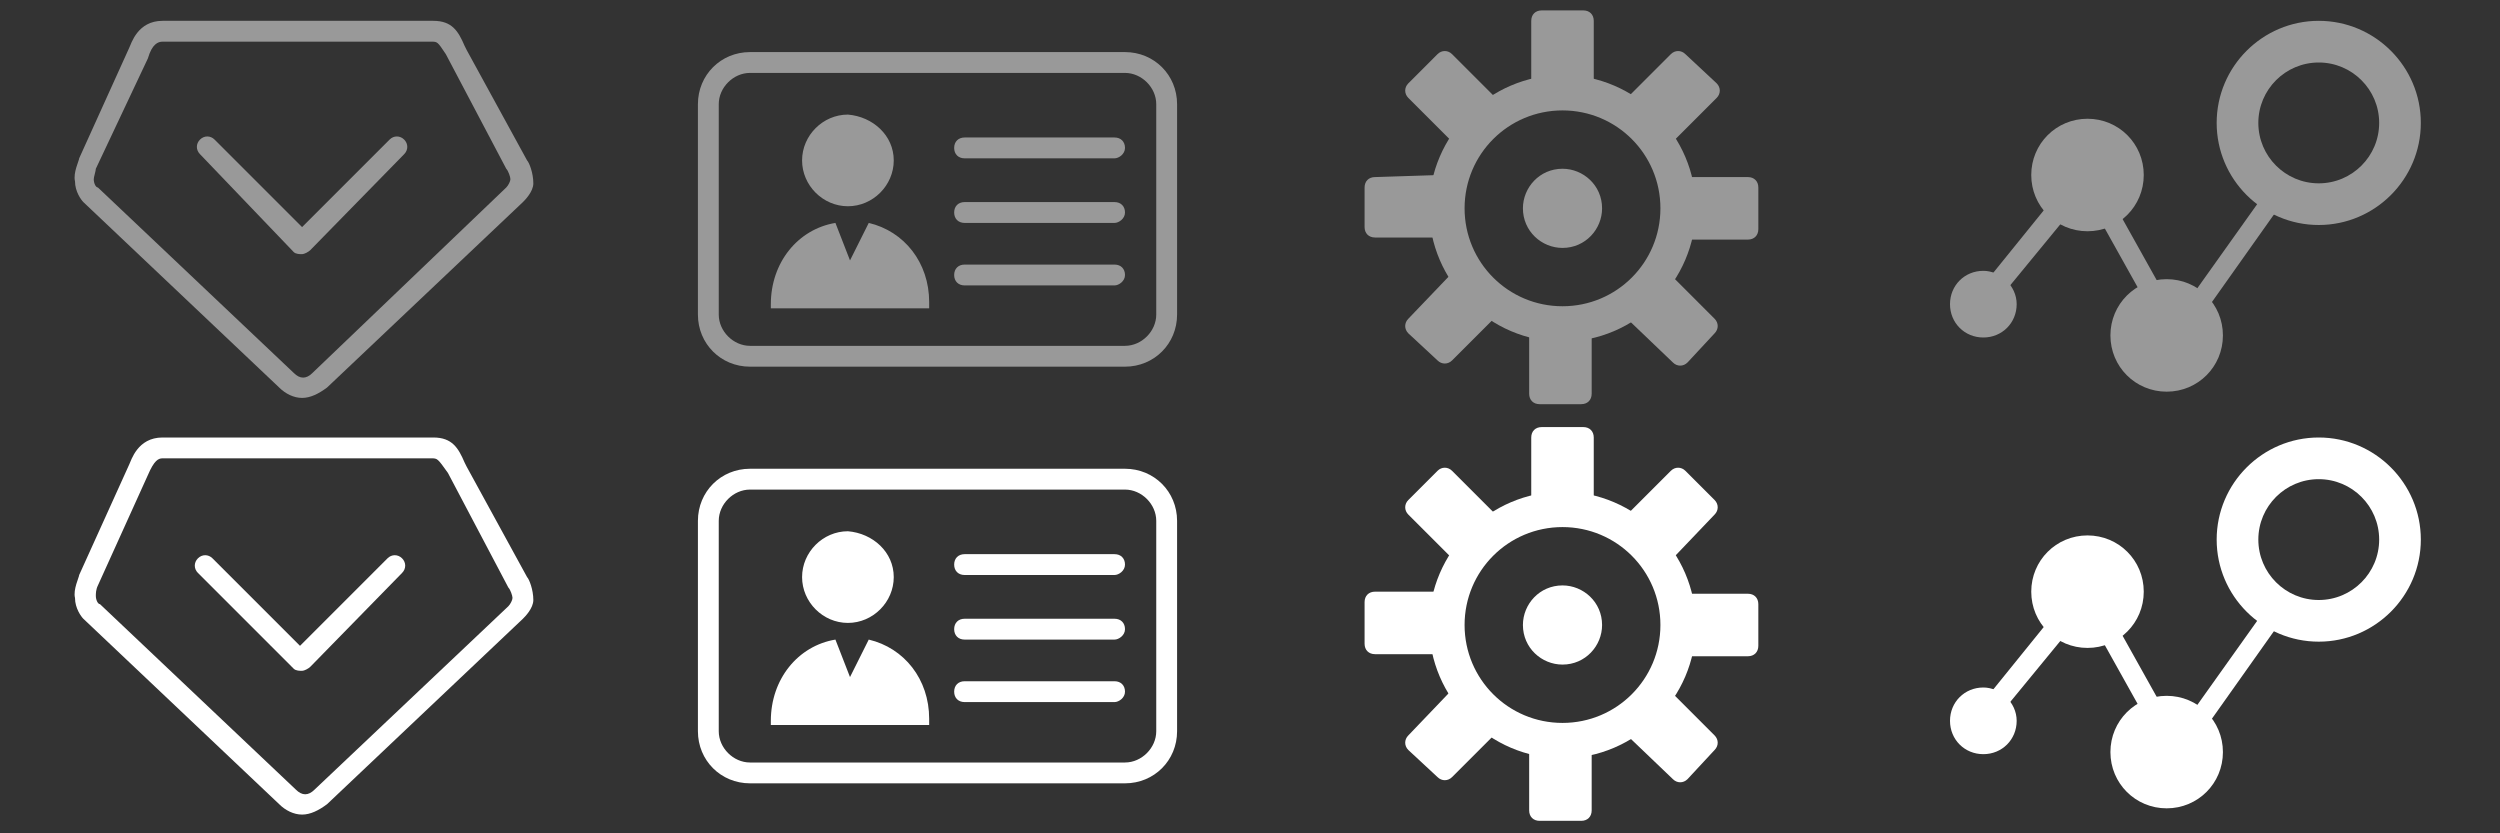 <?xml version="1.0" encoding="utf-8"?>
<!-- Generator: Adobe Illustrator 22.0.0, SVG Export Plug-In . SVG Version: 6.00 Build 0)  -->
<svg xmlns="http://www.w3.org/2000/svg" width="120" height="40" viewBox="0 0 120 40">
<rect x="0" y="0" width="120" height="40" fill="#333333" stroke="none"/>
<style type="text/css">
	.st0{fill:#999999;}
	.st1{fill:#FFFFFF;}
</style>
<g>
	<g>
		<path class="st0" d="M102.9,8.4c0,1.5-1.2,2.7-2.7,2.7c-1.5,0-2.7-1.2-2.7-2.7s1.2-2.7,2.7-2.7C101.7,5.7,102.9,6.9,102.9,8.4z"/>
	</g>
	<g>
		<path class="st0" d="M96.8,14.6c0,0.9-0.7,1.6-1.6,1.6c-0.9,0-1.6-0.7-1.6-1.6s0.7-1.6,1.6-1.6C96,13,96.8,13.7,96.8,14.6z"/>
	</g>
	<g>
		<path class="st0" d="M106.7,16.1c0,1.5-1.2,2.7-2.7,2.7c-1.5,0-2.7-1.2-2.7-2.7s1.2-2.7,2.7-2.7C105.5,13.4,106.7,14.6,106.7,16.1
			z"/>
	</g>
	<g>
		<path class="st0" d="M111.3,3c1.6,0,2.9,1.3,2.9,2.9c0,1.6-1.3,2.9-2.9,2.9c-1.6,0-2.9-1.3-2.9-2.9C108.4,4.3,109.7,3,111.3,3
			 M111.3,1c-2.7,0-4.9,2.2-4.9,4.9c0,2.7,2.2,4.9,4.9,4.9c2.7,0,4.9-2.2,4.9-4.9C116.2,3.2,114,1,111.3,1L111.3,1z"/>
	</g>
	<g>
		<polygon class="st0" points="104.4,17 100.1,9.3 95.5,14.9 94.7,14.3 100.2,7.5 104.5,15.2 108.7,9.3 109.5,9.8 		"/>
	</g>
</g>
<g>
	<path class="st0" d="M76.9,10c0,1-0.8,1.9-1.9,1.9c-1,0-1.9-0.8-1.9-1.9c0-1,0.8-1.9,1.9-1.9C76,8.1,76.9,8.9,76.9,10z"/>
	<path class="st0" d="M75,3.6c-3.5,0-6.4,2.9-6.4,6.4s2.9,6.4,6.4,6.4s6.4-2.9,6.4-6.4S78.5,3.6,75,3.6z M75,14.7
		c-2.6,0-4.7-2.1-4.7-4.7s2.1-4.7,4.7-4.7c2.6,0,4.7,2.1,4.7,4.7S77.6,14.7,75,14.7z"/>
	<path class="st0" d="M76.5,4.1c0,0.3-0.2,0.5-0.5,0.5h-2c-0.3,0-0.5-0.2-0.5-0.5V1c0-0.3,0.2-0.5,0.5-0.5h2c0.3,0,0.5,0.2,0.5,0.5
		V4.1z"/>
	<path class="st0" d="M71.9,4.8c0.2,0.2,0.2,0.5,0,0.7l-1.4,1.4c-0.2,0.2-0.5,0.2-0.7,0l-2.2-2.2c-0.2-0.2-0.2-0.5,0-0.7L69,2.6
		c0.2-0.2,0.5-0.2,0.7,0L71.9,4.8z"/>
	<path class="st0" d="M69.1,8.4c0.3,0,0.5,0.2,0.5,0.5v2c0,0.3-0.2,0.5-0.5,0.5H66c-0.3,0-0.5-0.2-0.5-0.5V9c0-0.3,0.2-0.5,0.5-0.5
		L69.1,8.4L69.1,8.4z"/>
	<path class="st0" d="M69.8,13c0.2-0.2,0.5-0.2,0.7,0l1.4,1.4c0.2,0.2,0.2,0.5,0,0.7l-2.2,2.2c-0.2,0.2-0.5,0.2-0.7,0L67.6,16
		c-0.2-0.2-0.2-0.5,0-0.7L69.8,13z"/>
	<path class="st0" d="M73.4,15.8c0-0.3,0.2-0.5,0.5-0.5h2c0.3,0,0.5,0.2,0.5,0.5v3.1c0,0.3-0.2,0.5-0.5,0.5h-2
		c-0.3,0-0.5-0.2-0.5-0.5V15.8z"/>
	<path class="st0" d="M78,15.2c-0.2-0.2-0.2-0.5,0-0.7l1.4-1.4c0.2-0.2,0.5-0.2,0.7,0l2.2,2.2c0.2,0.2,0.2,0.5,0,0.7L81,17.4
		c-0.2,0.2-0.5,0.2-0.7,0L78,15.2z"/>
	<path class="st0" d="M80.8,11.5c-0.3,0-0.5-0.2-0.5-0.5V9c0-0.3,0.2-0.5,0.5-0.5h3.1c0.3,0,0.5,0.2,0.5,0.5v2
		c0,0.3-0.2,0.5-0.5,0.5L80.8,11.5L80.8,11.5z"/>
	<path class="st0" d="M80.2,6.9c-0.2,0.2-0.5,0.2-0.7,0L78,5.5c-0.2-0.2-0.2-0.5,0-0.7l2.2-2.2c0.2-0.2,0.5-0.2,0.7,0L82.4,4
		c0.2,0.2,0.2,0.5,0,0.7L80.2,6.9z"/>
</g>
<g>
	<g>
		<path class="st0" d="M14.5,19.1c-0.4,0-0.8-0.2-1.1-0.5L4,9.7c-0.1-0.1-0.4-0.5-0.4-1c-0.1-0.4,0.2-1,0.2-1.1l2.4-5.3
			C6.3,2.1,6.6,1,7.8,1h13c0.9,0,1.2,0.5,1.5,1.2l0.1,0.2l2.9,5.3c0.1,0.1,0.3,0.6,0.3,1.1l0,0c0,0.4-0.4,0.8-0.5,0.9l-9.4,8.9
			C15.3,18.9,14.9,19.1,14.5,19.1z M7.8,2C7.6,2,7.3,2.1,7.1,2.8L4.6,8.1C4.6,8.2,4.5,8.5,4.5,8.6c0,0.2,0.1,0.4,0.2,0.4l9.4,8.9
			c0.3,0.3,0.6,0.3,0.9,0L24.3,9c0.1-0.1,0.2-0.3,0.2-0.4c0-0.1-0.1-0.4-0.2-0.5l-2.9-5.5C21,2,21,2,20.7,2H7.8z M25,8.7L25,8.7
			L25,8.7z"/>
	</g>
	<g>
		<g>
			<path class="st0" d="M14.5,12.2c-0.1,0-0.3,0-0.4-0.1L9.6,7.4c-0.2-0.2-0.2-0.5,0-0.7c0.2-0.2,0.5-0.2,0.7,0l4.2,4.2l4.2-4.2
				c0.2-0.2,0.5-0.2,0.7,0c0.2,0.2,0.2,0.5,0,0.7L14.9,12C14.8,12.1,14.6,12.2,14.5,12.2z"/>
		</g>
	</g>
</g>
<g>
	<g>
		<path class="st0" d="M42.9,7.7c0,1.2-1,2.2-2.2,2.2c-1.2,0-2.2-1-2.2-2.2c0-1.2,1-2.2,2.2-2.2C41.9,5.6,42.9,6.5,42.9,7.7z"/>
		<path class="st0" d="M44.6,14.5c0-1.9-1.2-3.4-2.9-3.8l-0.9,1.8l-0.7-1.8c-1.8,0.3-3.1,1.9-3.1,3.9c0,0,0,0.2,0,0.2h7.6
			C44.6,14.7,44.6,14.5,44.6,14.5z"/>
	</g>
	<g>
		<g>
			<path class="st0" d="M53.5,7.6h-7.2c-0.3,0-0.5-0.2-0.5-0.5s0.2-0.5,0.5-0.5h7.2c0.3,0,0.5,0.2,0.5,0.5S53.7,7.6,53.5,7.6z"/>
		</g>
		<g>
			<path class="st0" d="M53.5,10.7h-7.2c-0.3,0-0.5-0.2-0.5-0.5s0.2-0.5,0.5-0.5h7.2c0.3,0,0.5,0.2,0.5,0.5
				C54,10.5,53.7,10.7,53.5,10.7z"/>
		</g>
		<g>
			<path class="st0" d="M53.5,13.7h-7.2c-0.3,0-0.5-0.2-0.5-0.5s0.2-0.5,0.5-0.5h7.2c0.3,0,0.5,0.2,0.5,0.5S53.7,13.7,53.5,13.7z"/>
		</g>
		<g>
			<path class="st0" d="M54,17.6H36c-1.4,0-2.5-1.1-2.5-2.5V5c0-1.4,1.1-2.5,2.5-2.5h18c1.4,0,2.5,1.1,2.5,2.5v10.1
				C56.5,16.5,55.4,17.6,54,17.6z M36,3.5c-0.8,0-1.5,0.7-1.5,1.5v10.1c0,0.8,0.7,1.5,1.5,1.5h18c0.8,0,1.5-0.7,1.5-1.5V5
				c0-0.8-0.7-1.5-1.5-1.5H36z"/>
		</g>
	</g>
</g>
<g>
	<g>
		<path class="st1" d="M102.9,28.4c0,1.5-1.2,2.7-2.7,2.7c-1.5,0-2.7-1.2-2.7-2.7s1.2-2.7,2.7-2.7C101.7,25.7,102.9,26.9,102.9,28.4
			z"/>
	</g>
	<g>
		<path class="st1" d="M96.8,34.6c0,0.9-0.7,1.6-1.6,1.6c-0.9,0-1.6-0.7-1.6-1.6s0.7-1.6,1.6-1.6C96,33,96.8,33.7,96.8,34.6z"/>
	</g>
	<g>
		<path class="st1" d="M106.7,36.1c0,1.5-1.2,2.7-2.7,2.7c-1.5,0-2.7-1.2-2.7-2.7s1.2-2.7,2.7-2.7C105.5,33.4,106.7,34.6,106.7,36.1
			z"/>
	</g>
	<g>
		<path class="st1" d="M111.3,23c1.6,0,2.9,1.3,2.9,2.9c0,1.6-1.3,2.9-2.9,2.9c-1.6,0-2.9-1.3-2.9-2.9C108.4,24.3,109.7,23,111.3,23
			 M111.3,21c-2.7,0-4.9,2.2-4.9,4.9c0,2.7,2.2,4.9,4.9,4.9c2.7,0,4.9-2.2,4.9-4.9C116.2,23.2,114,21,111.3,21L111.3,21z"/>
	</g>
	<g>
		<polygon class="st1" points="104.4,37 100.1,29.3 95.5,34.9 94.7,34.3 100.2,27.5 104.5,35.2 108.7,29.3 109.5,29.8 		"/>
	</g>
</g>
<g>
	<path class="st1" d="M76.9,30c0,1-0.8,1.9-1.9,1.9c-1,0-1.9-0.8-1.9-1.9c0-1,0.8-1.9,1.9-1.9C76,28.1,76.9,28.9,76.9,30z"/>
	<path class="st1" d="M75,23.6c-3.5,0-6.4,2.9-6.4,6.4s2.9,6.4,6.4,6.4s6.4-2.9,6.4-6.4C81.4,26.5,78.5,23.6,75,23.6z M75,34.7
		c-2.6,0-4.7-2.1-4.7-4.7s2.1-4.7,4.7-4.7c2.6,0,4.7,2.1,4.7,4.7S77.6,34.7,75,34.7z"/>
	<path class="st1" d="M76.5,24.1c0,0.3-0.2,0.5-0.5,0.5h-2c-0.3,0-0.5-0.2-0.5-0.5V21c0-0.3,0.2-0.5,0.5-0.5h2
		c0.3,0,0.5,0.2,0.5,0.5V24.1z"/>
	<path class="st1" d="M71.9,24.8c0.2,0.2,0.2,0.5,0,0.7l-1.4,1.4c-0.2,0.2-0.5,0.2-0.7,0l-2.2-2.2c-0.2-0.2-0.2-0.5,0-0.7l1.4-1.4
		c0.2-0.2,0.5-0.2,0.7,0L71.9,24.8z"/>
	<path class="st1" d="M69.1,28.4c0.3,0,0.5,0.2,0.5,0.5v2c0,0.3-0.2,0.5-0.5,0.5H66c-0.3,0-0.5-0.2-0.5-0.5v-2
		c0-0.3,0.2-0.5,0.5-0.5C66,28.4,69.1,28.4,69.1,28.4z"/>
	<path class="st1" d="M69.8,33c0.2-0.2,0.5-0.2,0.7,0l1.4,1.4c0.2,0.2,0.2,0.5,0,0.7l-2.2,2.2c-0.2,0.2-0.5,0.2-0.7,0L67.6,36
		c-0.2-0.2-0.2-0.5,0-0.7L69.8,33z"/>
	<path class="st1" d="M73.4,35.8c0-0.3,0.2-0.5,0.5-0.5h2c0.3,0,0.5,0.2,0.5,0.5v3.1c0,0.3-0.2,0.5-0.5,0.5h-2
		c-0.3,0-0.5-0.2-0.5-0.5V35.8z"/>
	<path class="st1" d="M78,35.2c-0.2-0.2-0.2-0.5,0-0.7l1.4-1.4c0.2-0.2,0.5-0.2,0.7,0l2.2,2.2c0.2,0.2,0.2,0.5,0,0.7L81,37.4
		c-0.2,0.2-0.5,0.2-0.7,0L78,35.2z"/>
	<path class="st1" d="M80.8,31.5c-0.3,0-0.5-0.2-0.5-0.5v-2c0-0.3,0.2-0.5,0.5-0.5h3.1c0.3,0,0.5,0.2,0.5,0.5v2
		c0,0.3-0.2,0.5-0.5,0.5C83.9,31.5,80.8,31.5,80.8,31.5z"/>
	<path class="st1" d="M80.2,26.9c-0.2,0.2-0.5,0.2-0.7,0L78,25.5c-0.2-0.2-0.2-0.5,0-0.7l2.2-2.2c0.2-0.2,0.5-0.2,0.7,0l1.4,1.4
		c0.2,0.2,0.2,0.5,0,0.7L80.2,26.9z"/>
</g>
<g>
	<g>
		<path class="st1" d="M14.5,39.1c-0.4,0-0.8-0.2-1.1-0.5L4,29.7c-0.1-0.1-0.4-0.5-0.4-1c-0.1-0.4,0.2-1,0.2-1.1l2.4-5.3
			C6.3,22.1,6.6,21,7.8,21h13c0.9,0,1.2,0.5,1.5,1.2l0.1,0.2l2.9,5.3c0.1,0.1,0.3,0.6,0.3,1.1l0,0c0,0.4-0.4,0.8-0.5,0.9l-9.4,8.9
			C15.3,38.9,14.9,39.1,14.5,39.1z M7.8,22c-0.2,0-0.4,0.1-0.7,0.8l-2.4,5.3c-0.1,0.2-0.1,0.4-0.1,0.5c0,0.2,0.1,0.4,0.2,0.4
			l9.4,8.9c0.3,0.3,0.6,0.3,0.9,0l9.3-8.8c0.1-0.1,0.2-0.3,0.2-0.4c0-0.1-0.1-0.4-0.2-0.5l-2.9-5.5C21,22,21,22,20.7,22H7.8z
			 M25,28.7L25,28.7L25,28.7z"/>
	</g>
	<g>
		<g>
			<path class="st1" d="M14.5,32.2c-0.1,0-0.3,0-0.4-0.1l-4.6-4.6c-0.2-0.2-0.2-0.5,0-0.7c0.2-0.2,0.5-0.2,0.7,0l4.2,4.2l4.2-4.2
				c0.2-0.2,0.5-0.2,0.7,0c0.2,0.2,0.2,0.5,0,0.7L14.9,32C14.8,32.1,14.6,32.2,14.5,32.2z"/>
		</g>
	</g>
</g>
<g>
	<g>
		<path class="st1" d="M42.9,27.7c0,1.2-1,2.2-2.2,2.2c-1.2,0-2.2-1-2.2-2.2c0-1.2,1-2.2,2.2-2.2C41.9,25.6,42.9,26.5,42.9,27.7z"/>
		<path class="st1" d="M44.6,34.5c0-1.9-1.2-3.4-2.9-3.8l-0.9,1.8l-0.7-1.8c-1.8,0.3-3.1,1.9-3.1,3.9c0,0,0,0.2,0,0.2h7.6
			C44.6,34.7,44.6,34.5,44.6,34.5z"/>
	</g>
	<g>
		<g>
			<path class="st1" d="M53.5,27.6h-7.2c-0.3,0-0.5-0.2-0.5-0.5s0.2-0.5,0.5-0.5h7.2c0.3,0,0.5,0.2,0.5,0.5S53.7,27.6,53.5,27.6z"/>
		</g>
		<g>
			<path class="st1" d="M53.5,30.7h-7.2c-0.3,0-0.5-0.2-0.5-0.5s0.2-0.5,0.5-0.5h7.2c0.3,0,0.5,0.2,0.5,0.5
				C54,30.5,53.7,30.7,53.5,30.7z"/>
		</g>
		<g>
			<path class="st1" d="M53.5,33.7h-7.2c-0.3,0-0.5-0.2-0.5-0.5c0-0.3,0.2-0.5,0.5-0.5h7.2c0.3,0,0.5,0.2,0.5,0.5
				C54,33.5,53.7,33.7,53.5,33.7z"/>
		</g>
		<g>
			<path class="st1" d="M54,37.6H36c-1.4,0-2.5-1.1-2.5-2.5V25c0-1.4,1.1-2.5,2.5-2.5h18c1.4,0,2.5,1.1,2.5,2.5v10.1
				C56.5,36.5,55.4,37.6,54,37.6z M36,23.5c-0.8,0-1.5,0.7-1.5,1.5v10.1c0,0.8,0.7,1.5,1.5,1.5h18c0.8,0,1.5-0.7,1.5-1.5V25
				c0-0.8-0.7-1.5-1.5-1.5H36z"/>
		</g>
	</g>
</g>
</svg>
